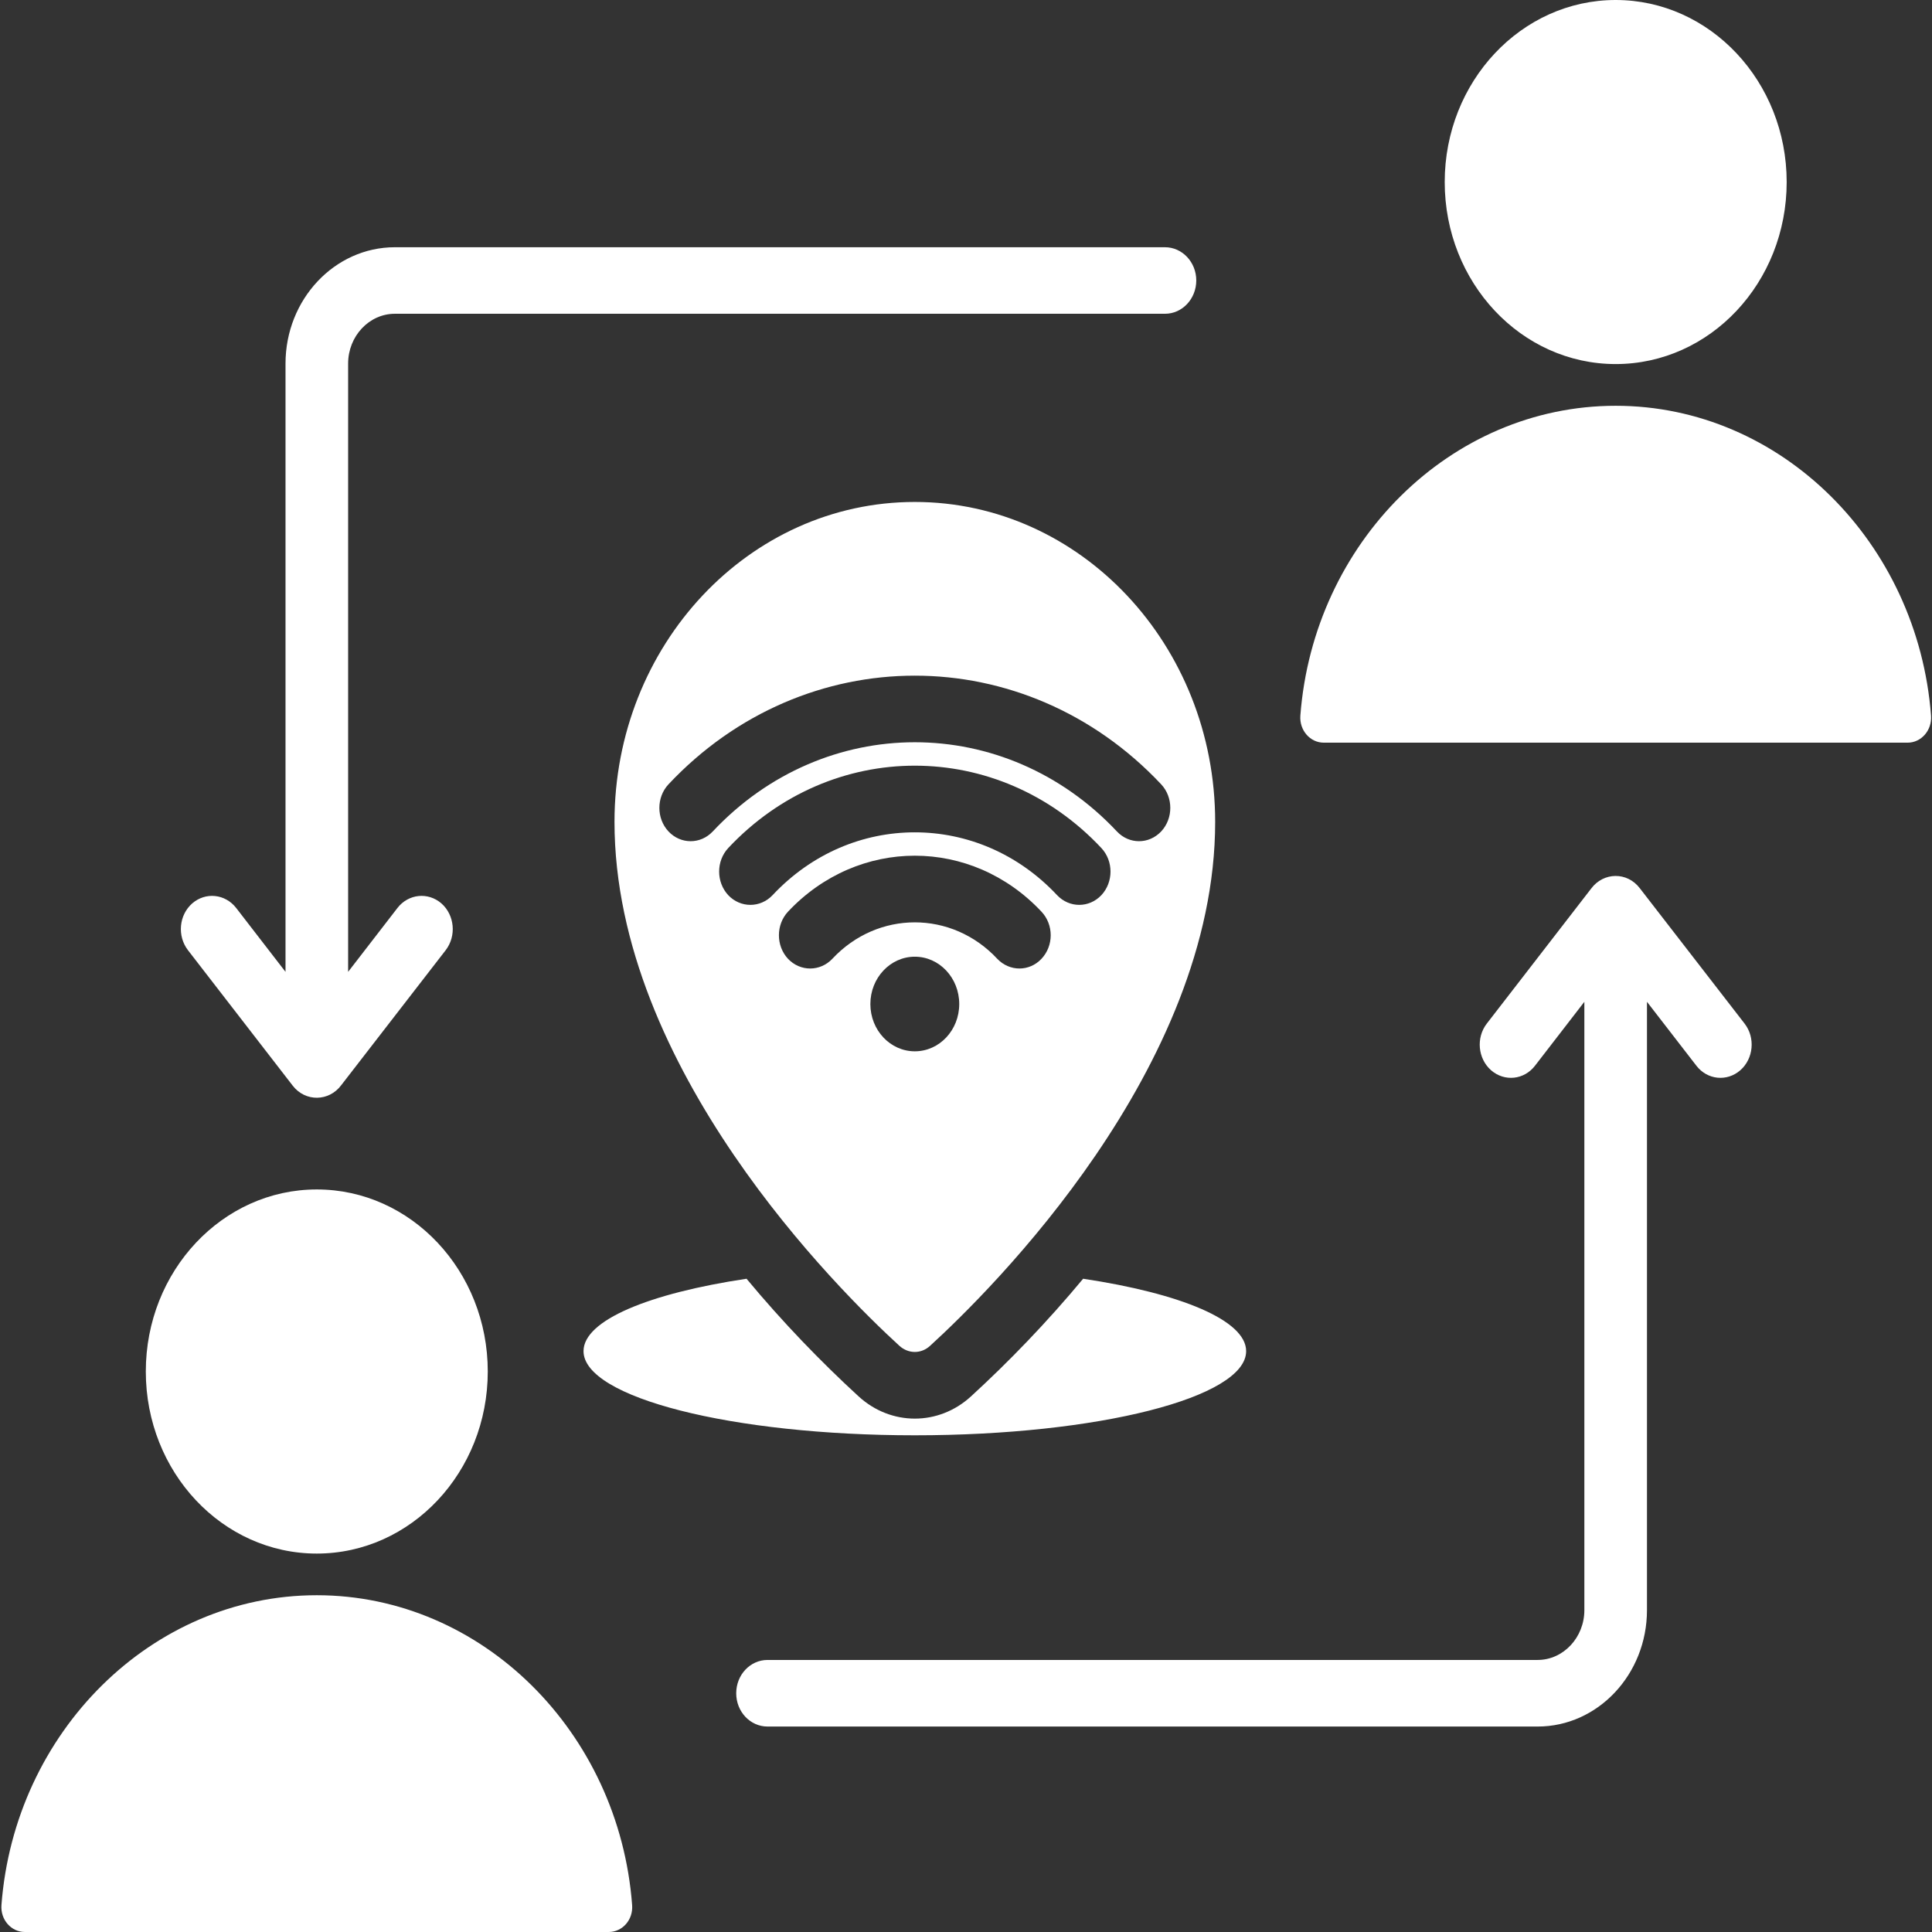 <svg width="32" height="32" viewBox="0 0 32 32" fill="none" xmlns="http://www.w3.org/2000/svg">
<rect x="0" y="0" width="32" height="32" fill="#333333" stroke="none"/>
<g id="Group">
<path id="Vector" fill-rule="evenodd" clip-rule="evenodd" d="M26.761 0C25.198 0 23.929 1.351 23.929 3.015C23.929 4.682 25.198 6.03 26.761 6.03C28.324 6.03 29.593 4.682 29.593 3.015C29.593 1.351 28.324 0 26.761 0ZM15.152 8.314C17.899 8.314 20.127 10.686 20.127 13.613C20.127 17.695 16.419 21.366 15.404 22.292C15.258 22.426 15.047 22.426 14.898 22.292C13.886 21.366 10.178 17.695 10.178 13.613C10.178 10.686 12.404 8.314 15.152 8.314ZM11.806 13.771C12.729 12.788 13.941 12.294 15.152 12.294C16.364 12.294 17.576 12.788 18.499 13.771C18.702 13.987 19.029 13.987 19.233 13.771C19.434 13.556 19.434 13.206 19.233 12.991C18.106 11.792 16.628 11.191 15.152 11.191C13.676 11.191 12.198 11.792 11.072 12.991C10.871 13.206 10.871 13.556 11.072 13.771C11.275 13.987 11.603 13.987 11.806 13.771ZM14.416 16.63C14.416 17.063 14.746 17.413 15.152 17.413C15.559 17.413 15.888 17.063 15.888 16.63C15.888 16.197 15.559 15.846 15.152 15.846C14.746 15.846 14.416 16.197 14.416 16.63ZM13.786 15.881C14.162 15.478 14.658 15.277 15.152 15.277C15.646 15.277 16.142 15.478 16.518 15.881C16.722 16.095 17.049 16.095 17.25 15.881C17.454 15.665 17.454 15.316 17.25 15.1C16.671 14.483 15.913 14.173 15.152 14.173C14.392 14.173 13.632 14.483 13.052 15.1C12.851 15.316 12.851 15.665 13.052 15.881C13.255 16.095 13.583 16.095 13.786 15.881ZM12.796 14.827C13.447 14.132 14.298 13.786 15.152 13.786C16.006 13.786 16.858 14.132 17.509 14.827C17.712 15.041 18.039 15.041 18.242 14.827C18.444 14.61 18.444 14.262 18.242 14.046C17.389 13.136 16.27 12.682 15.152 12.682C14.034 12.682 12.916 13.136 12.062 14.046C11.861 14.262 11.861 14.61 12.062 14.827C12.265 15.041 12.593 15.041 12.796 14.827ZM17.94 21.18C17.342 21.9 16.708 22.556 16.081 23.13C15.547 23.619 14.758 23.619 14.223 23.13C13.597 22.556 12.963 21.9 12.365 21.18C10.749 21.422 9.665 21.868 9.665 22.379C9.665 23.147 12.123 23.773 15.152 23.773C18.181 23.773 20.64 23.149 20.64 22.379C20.64 21.868 19.554 21.422 17.94 21.18ZM12.713 28.597H25.468C26.466 28.597 27.279 27.732 27.279 26.669V16.593L28.097 17.651C28.278 17.887 28.603 17.92 28.825 17.727C29.044 17.535 29.077 17.188 28.896 16.954L27.159 14.71C26.95 14.437 26.56 14.444 26.356 14.716L24.626 16.954C24.445 17.188 24.478 17.535 24.697 17.727C24.919 17.92 25.244 17.887 25.425 17.651L26.242 16.593V26.669C26.242 27.121 25.895 27.494 25.468 27.494H12.713C12.426 27.494 12.194 27.74 12.194 28.046C12.194 28.351 12.426 28.597 12.713 28.597ZM3.113 15.738L4.849 17.983C5.058 18.253 5.449 18.247 5.652 17.974L7.382 15.738C7.563 15.502 7.53 15.156 7.311 14.963C7.089 14.771 6.764 14.805 6.583 15.039L5.766 16.097V6.022C5.766 5.569 6.113 5.197 6.54 5.197H19.296C19.582 5.197 19.814 4.95 19.814 4.645C19.814 4.342 19.582 4.095 19.296 4.095H6.54C5.542 4.095 4.729 4.959 4.729 6.022V16.097L3.912 15.039C3.731 14.805 3.405 14.771 3.184 14.963C2.964 15.156 2.932 15.502 3.113 15.738ZM0.024 31.554C0.24 28.693 2.507 26.422 5.247 26.422C7.988 26.422 10.255 28.693 10.47 31.554C10.489 31.797 10.31 32 10.082 32H0.413C0.185 32 0.006 31.797 0.024 31.554ZM5.247 19.701C3.684 19.701 2.415 21.052 2.415 22.716C2.415 24.383 3.684 25.732 5.247 25.732C6.811 25.732 8.079 24.381 8.079 22.716C8.079 21.052 6.811 19.701 5.247 19.701ZM21.538 11.853C21.754 8.991 24.02 6.721 26.761 6.721C29.502 6.721 31.766 8.991 31.984 11.853C32.002 12.095 31.823 12.301 31.596 12.301H21.926C21.699 12.301 21.52 12.095 21.538 11.853Z" fill="white"/>
</g>
</svg>

